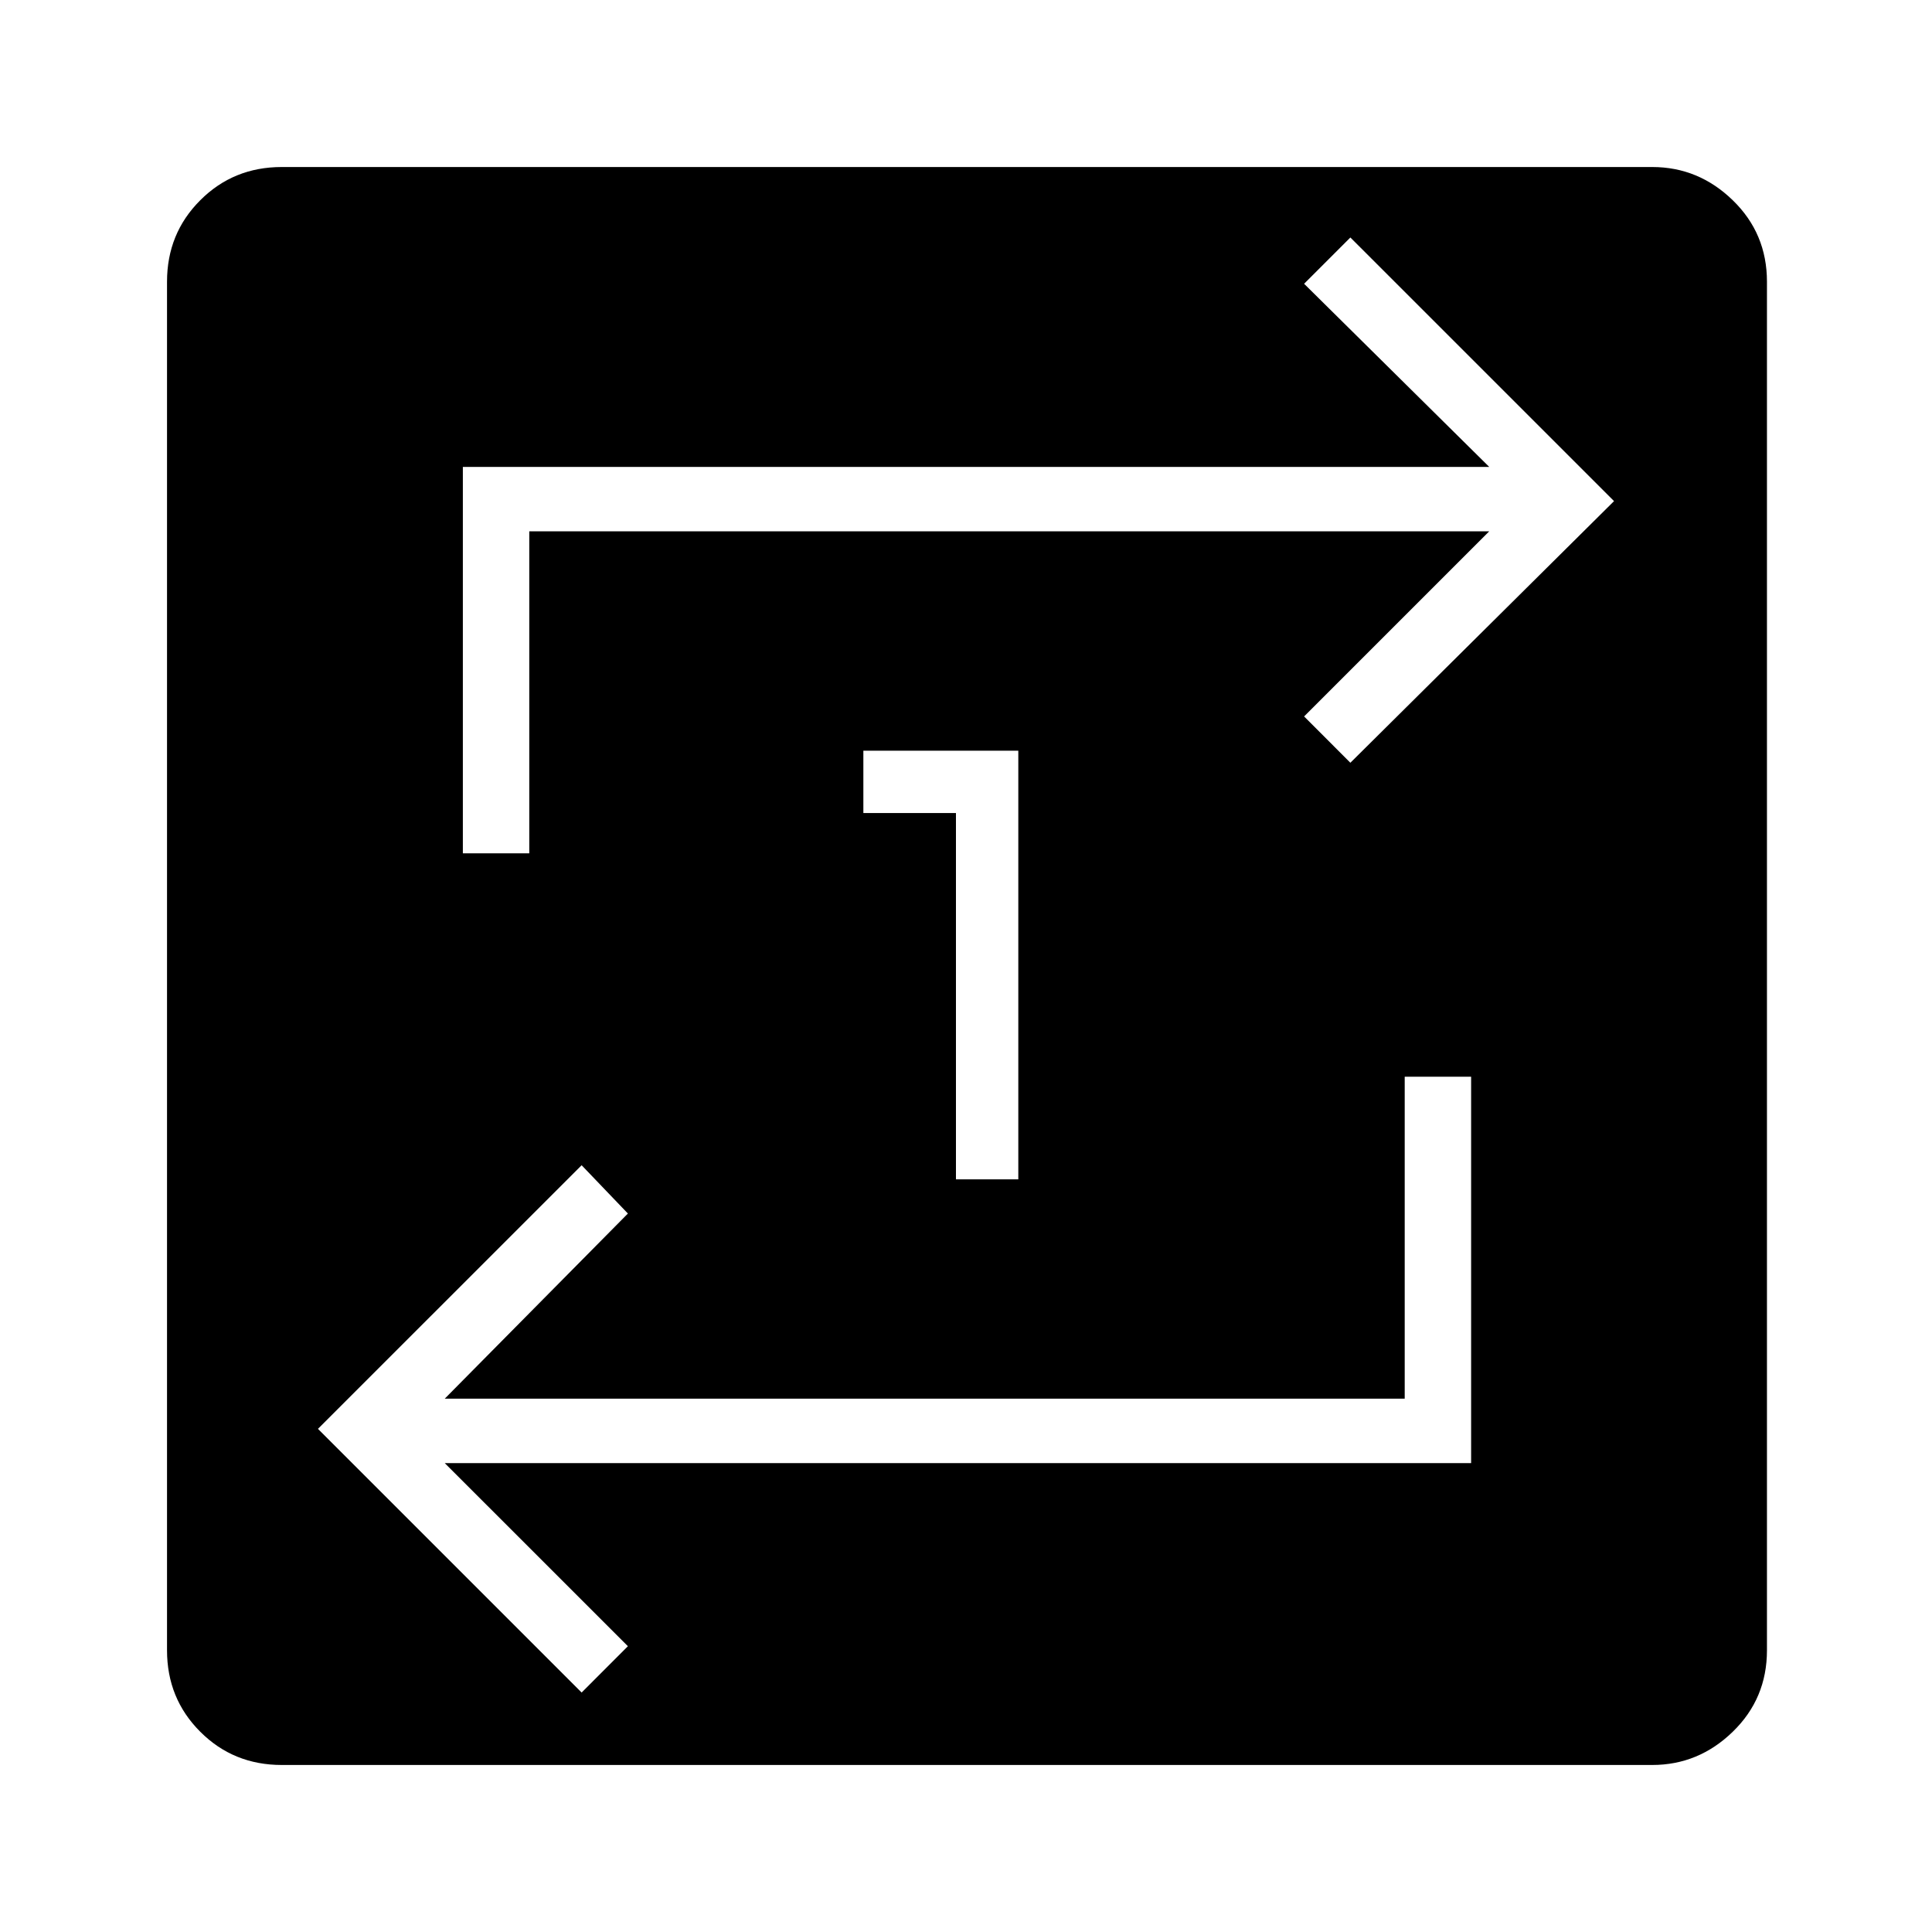<svg xmlns="http://www.w3.org/2000/svg" height="40" width="40"><path d="M19.792 24.417h1.291v-8.875h-3.208v1.291h1.917ZM5.833 36.542q-1 0-1.687-.688-.688-.687-.688-1.687V5.833q0-1 .688-1.687.687-.688 1.687-.688h28.375q.959 0 1.667.688.708.687.708 1.687v28.334q0 1-.708 1.687-.708.688-1.667.688Zm6.209-1.5.958-.959-3.792-3.791h21.25v-8h-1.375v6.666H9.208L13 25.125l-.958-1-5.459 5.458ZM9.583 17.667h1.375V11h19.875L27 14.833l.958.959 5.459-5.417-5.459-5.458-.958.958 3.833 3.792H9.583Z"/></svg>